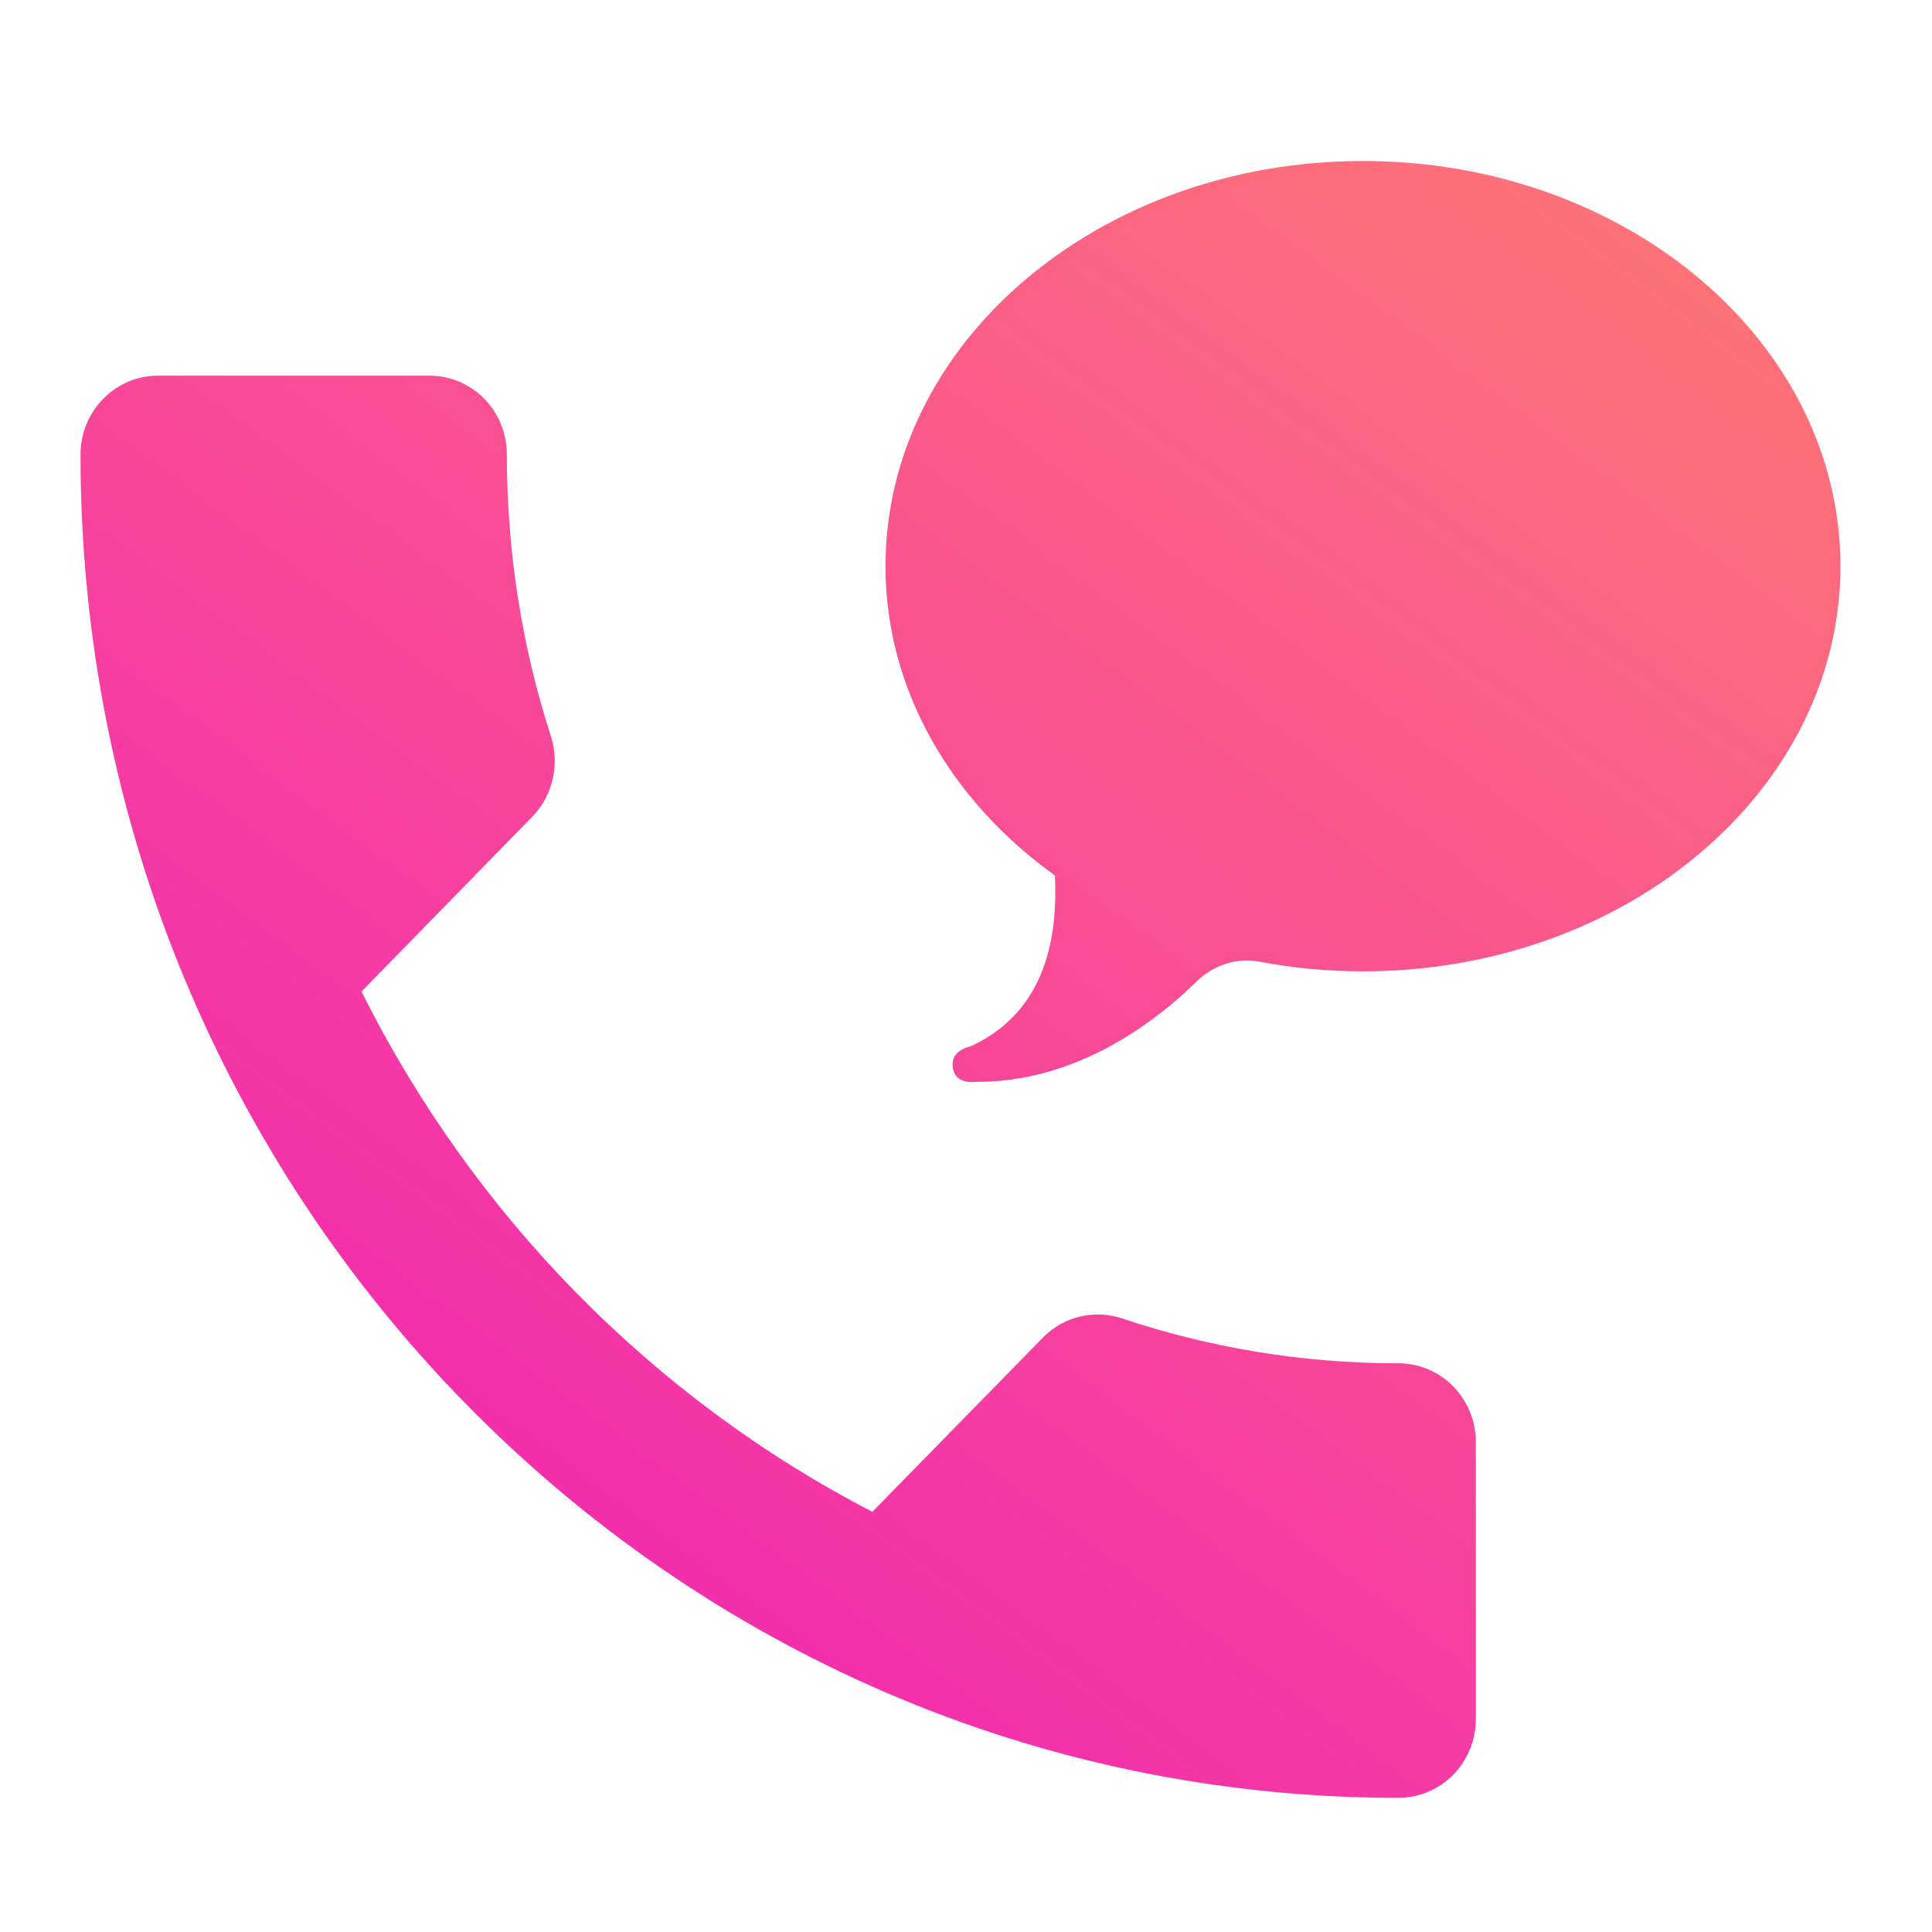 <?xml version="1.0" encoding="UTF-8"?>
<svg width="72px" height="72px" viewBox="0 0 72 72" version="1.1" xmlns="http://www.w3.org/2000/svg" xmlns:xlink="http://www.w3.org/1999/xlink">
    <!-- Generator: Sketch 48.2 (47327) - http://www.bohemiancoding.com/sketch -->
    <title>Talk</title>
    <desc>Created with Sketch.</desc>
    <defs>
        <linearGradient x1="5.537%" y1="106.461%" x2="90.125%" y2="0%" id="linearGradient-1">
            <stop stop-color="#F018BE" offset="0%"></stop>
            <stop stop-color="#FF7476" offset="100%"></stop>
        </linearGradient>
    </defs>
    <g id="Graphics" stroke="none" stroke-width="1" fill="none" fill-rule="evenodd">
        <g id="Talk" fill="url(#linearGradient-1)" fill-rule="nonzero">
            <path d="M13.472,36.952 C17.632,45.285 24.32,52.101 32.51,56.341 L38.866,49.849 C39.66,49.039 40.801,48.803 41.798,49.127 C45.033,50.217 48.514,50.806 52.111,50.806 C53.714,50.806 55,52.116 55,53.75 L55,64.056 C55,65.69 53.714,67 52.111,67 C24.984,67 3,44.593 3,16.944 C3,15.31 4.3,14 5.889,14 L16,14 C17.603,14 18.889,15.31 18.889,16.944 C18.889,20.61 19.467,24.158 20.536,27.456 C20.853,28.472 20.622,29.635 19.828,30.445 L13.472,36.952 Z M50.794,6 C60.622,6 68.588,12.76 68.588,21.099 C68.588,29.438 60.622,36.199 50.794,36.199 C49.463,36.199 48.169,36.074 46.923,35.836 C46.073,35.676 45.211,35.975 44.592,36.58 C42.629,38.499 39.779,40.317 36.422,40.317 C35.876,40.372 35.573,40.198 35.511,39.794 C35.449,39.389 35.672,39.121 36.178,38.991 C39.084,37.65 39.411,34.735 39.313,32.626 C35.456,29.856 33,25.723 33,21.099 C33,12.76 40.966,6 50.794,6 Z" id="Combined-Shape"></path>
        </g>
    </g>
</svg>